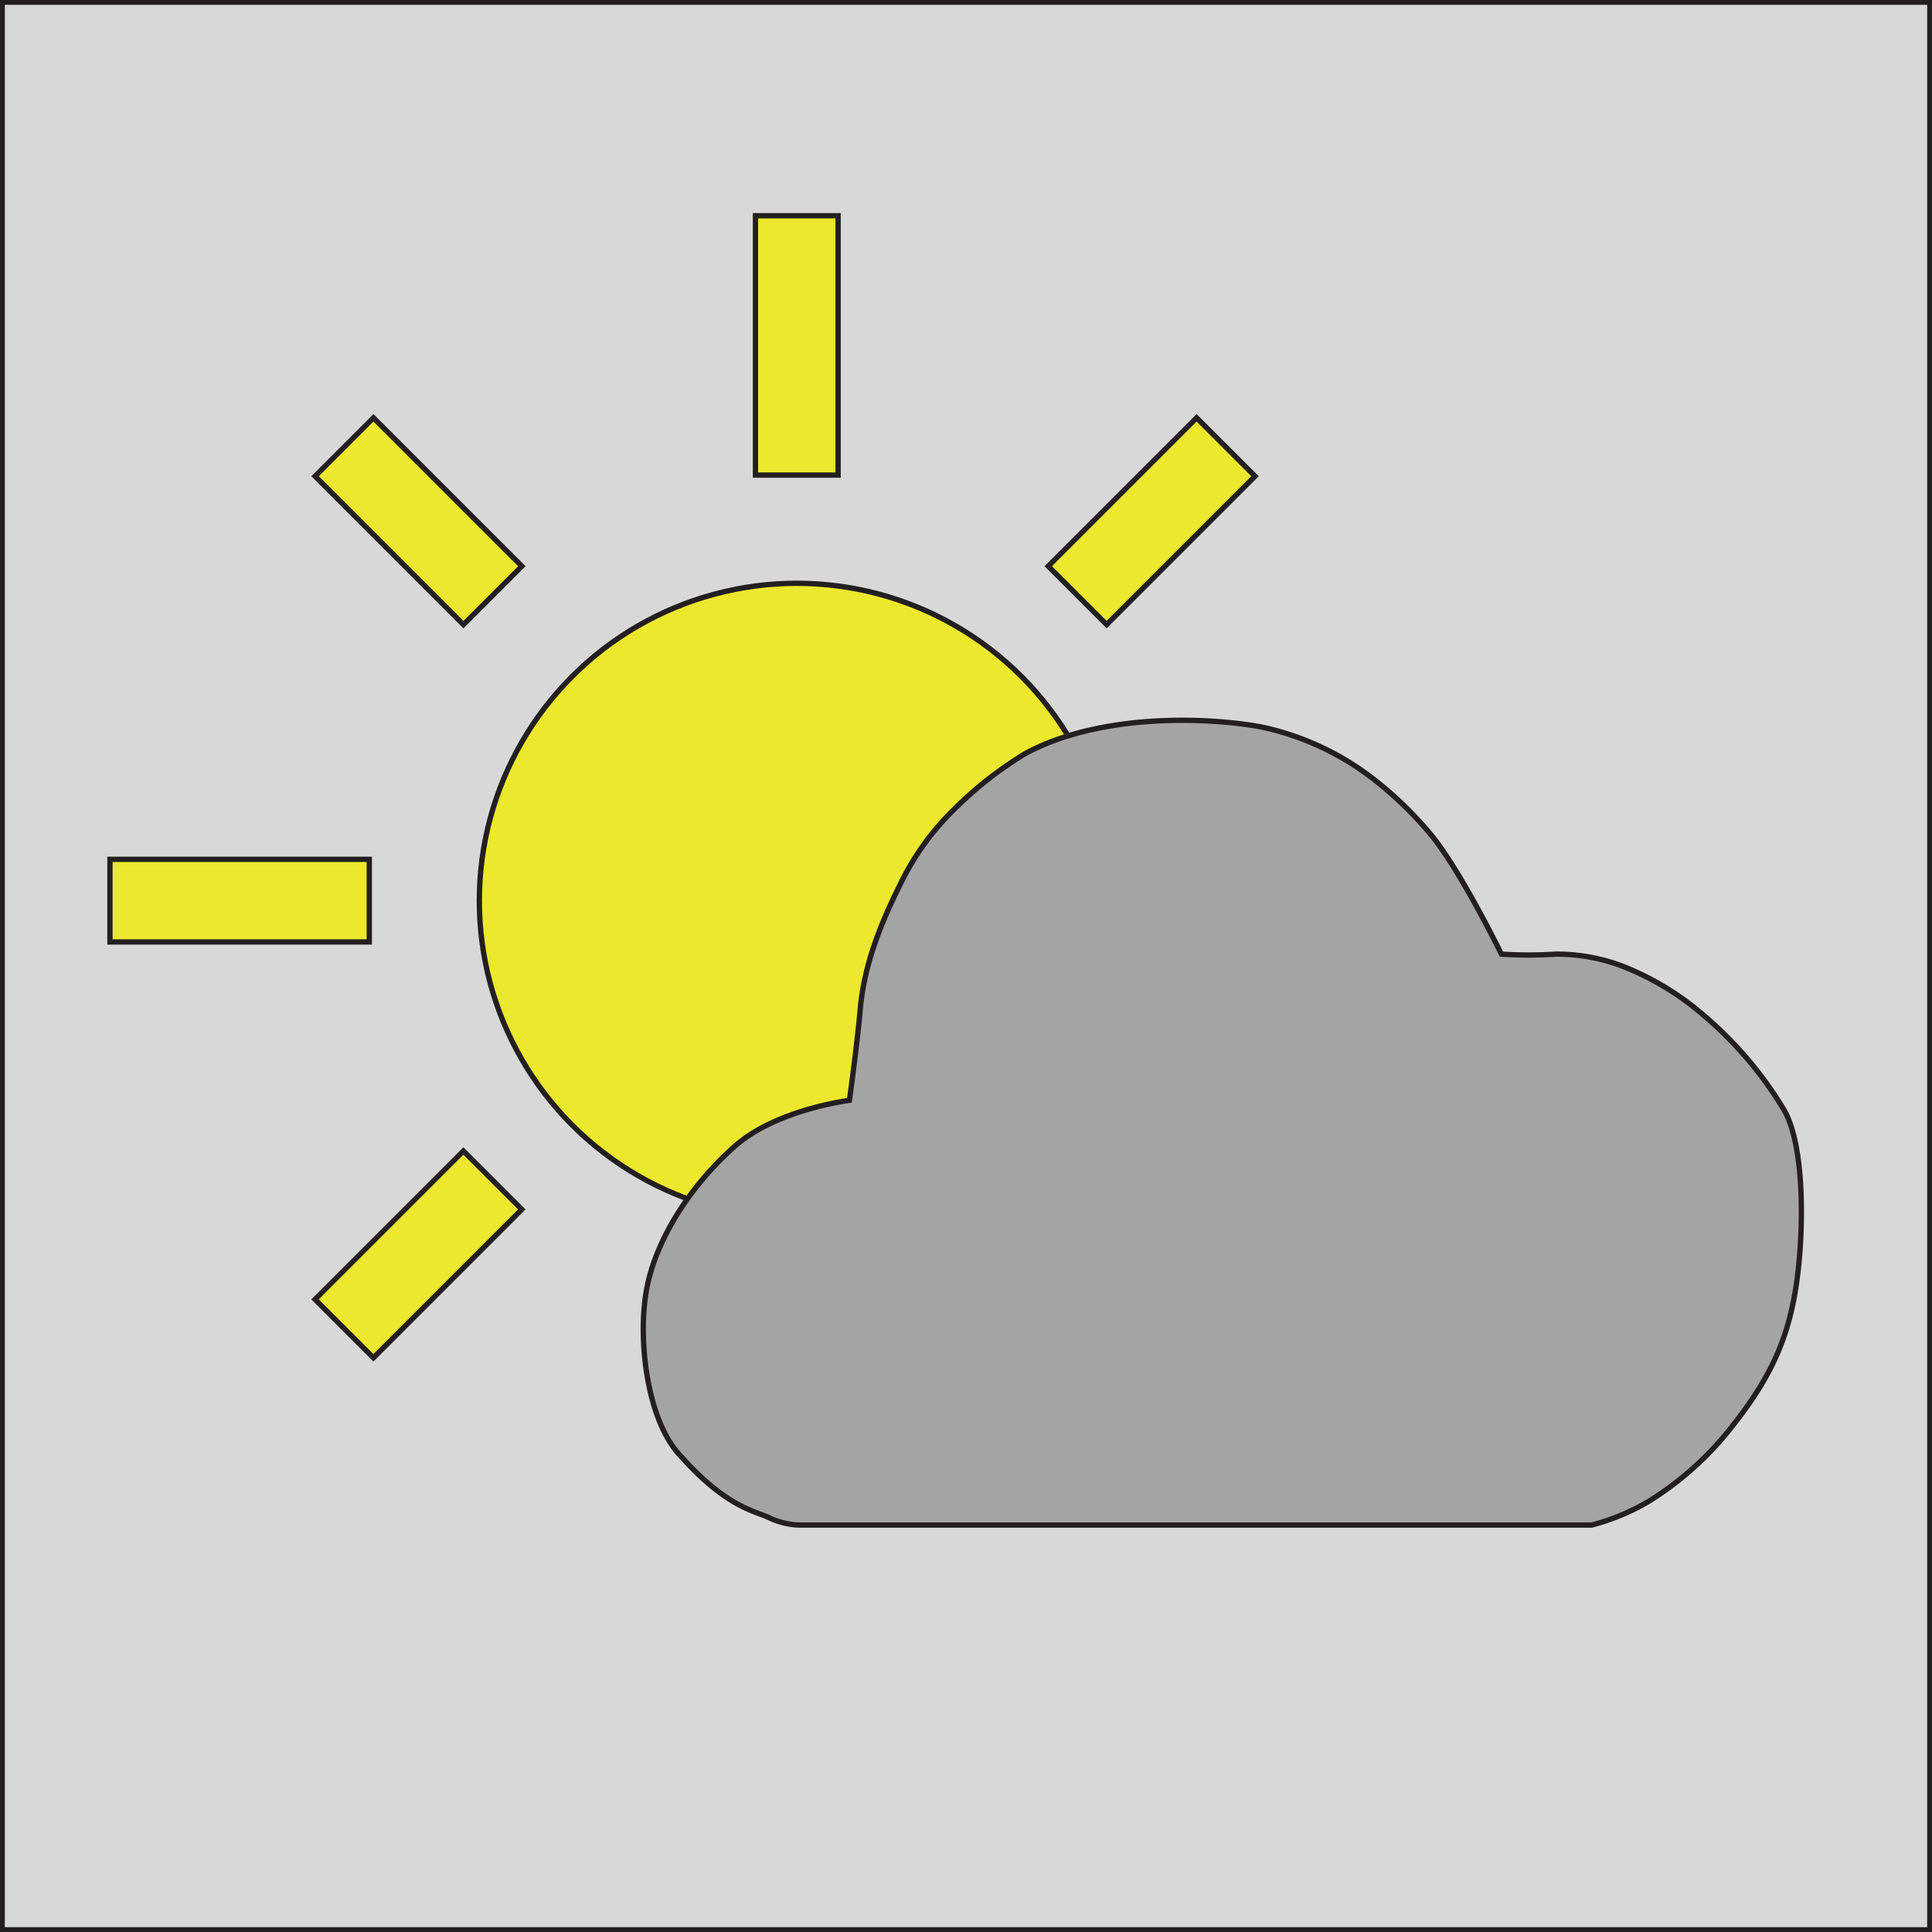 <svg xmlns="http://www.w3.org/2000/svg" viewBox="0 0 200.16 200.16"><defs><style>.cls-1{fill:#d8d8d8;stroke-width:0.5px;}.cls-1,.cls-2,.cls-3{stroke:#231f20;stroke-miterlimit:10;}.cls-2{fill:#ece82d;}.cls-2,.cls-3{stroke-width:0.55px;}.cls-3{fill:#a5a4a4;}</style></defs><g id="Layer_2" data-name="Layer 2"><g id="Layer_1-2" data-name="Layer 1"><g id="partly_cloudy"><rect class="cls-1" x="0.25" y="0.25" width="199.66" height="199.66"/><g id="sunny"><circle class="cls-2" cx="82.55" cy="93.32" r="32.89"/><rect class="cls-2" x="78.27" y="22.35" width="8.56" height="26.87"/><path class="cls-2" d="M86.83,153.64V137.41H78.27v16.84A17.22,17.22,0,0,1,86.83,153.64Z"/><rect class="cls-2" x="20.54" y="79.88" width="8.56" height="26.87" transform="translate(118.14 68.49) rotate(90)"/><path class="cls-2" d="M146.82,95.94a20,20,0,0,1-2.24-6.9H123.92V97.6h24.41A4.9,4.9,0,0,1,146.82,95.94Z"/><rect class="cls-2" x="115.03" y="43.13" width="8.56" height="21.74" transform="translate(73.13 -68.55) rotate(45)"/><rect class="cls-2" x="39.07" y="43.13" width="8.56" height="21.74" transform="translate(112.19 61.53) rotate(135)"/><rect class="cls-2" x="116.05" y="120.11" width="8.56" height="21.74" transform="translate(298.04 138.51) rotate(135)"/><rect class="cls-2" x="39.07" y="119.09" width="8.56" height="21.74" transform="translate(104.59 7.41) rotate(45)"/></g><path class="cls-3" d="M82.78,158H164.9a23.06,23.06,0,0,0,5.87-2.43,32.93,32.93,0,0,0,8.12-7.09c4.48-5.51,6.44-9.7,7.28-15.86.73-5.37.8-14.09-1.4-17.73a39.69,39.69,0,0,0-9.52-10.73,28.94,28.94,0,0,0-7-4,19.19,19.19,0,0,0-7.1-1.31,43.85,43.85,0,0,1-5.6,0s-4-8.2-7.09-12.12a38,38,0,0,0-6.72-6.44,28.65,28.65,0,0,0-11.19-5c-6.35-1.12-17-1.21-24.36,2.8a39.08,39.08,0,0,0-7.37,5.79,27.46,27.46,0,0,0-5.6,7.84c-2.42,4.85-3.73,8.77-4.1,12.87S88,114,88,114s-7.47.93-11.76,4.66-8,9.15-9.14,14.37-.15,13.77,3.17,17.54c4.76,5.42,7.64,5.89,9.33,6.63A7.91,7.91,0,0,0,82.78,158Z"/></g></g></g></svg>